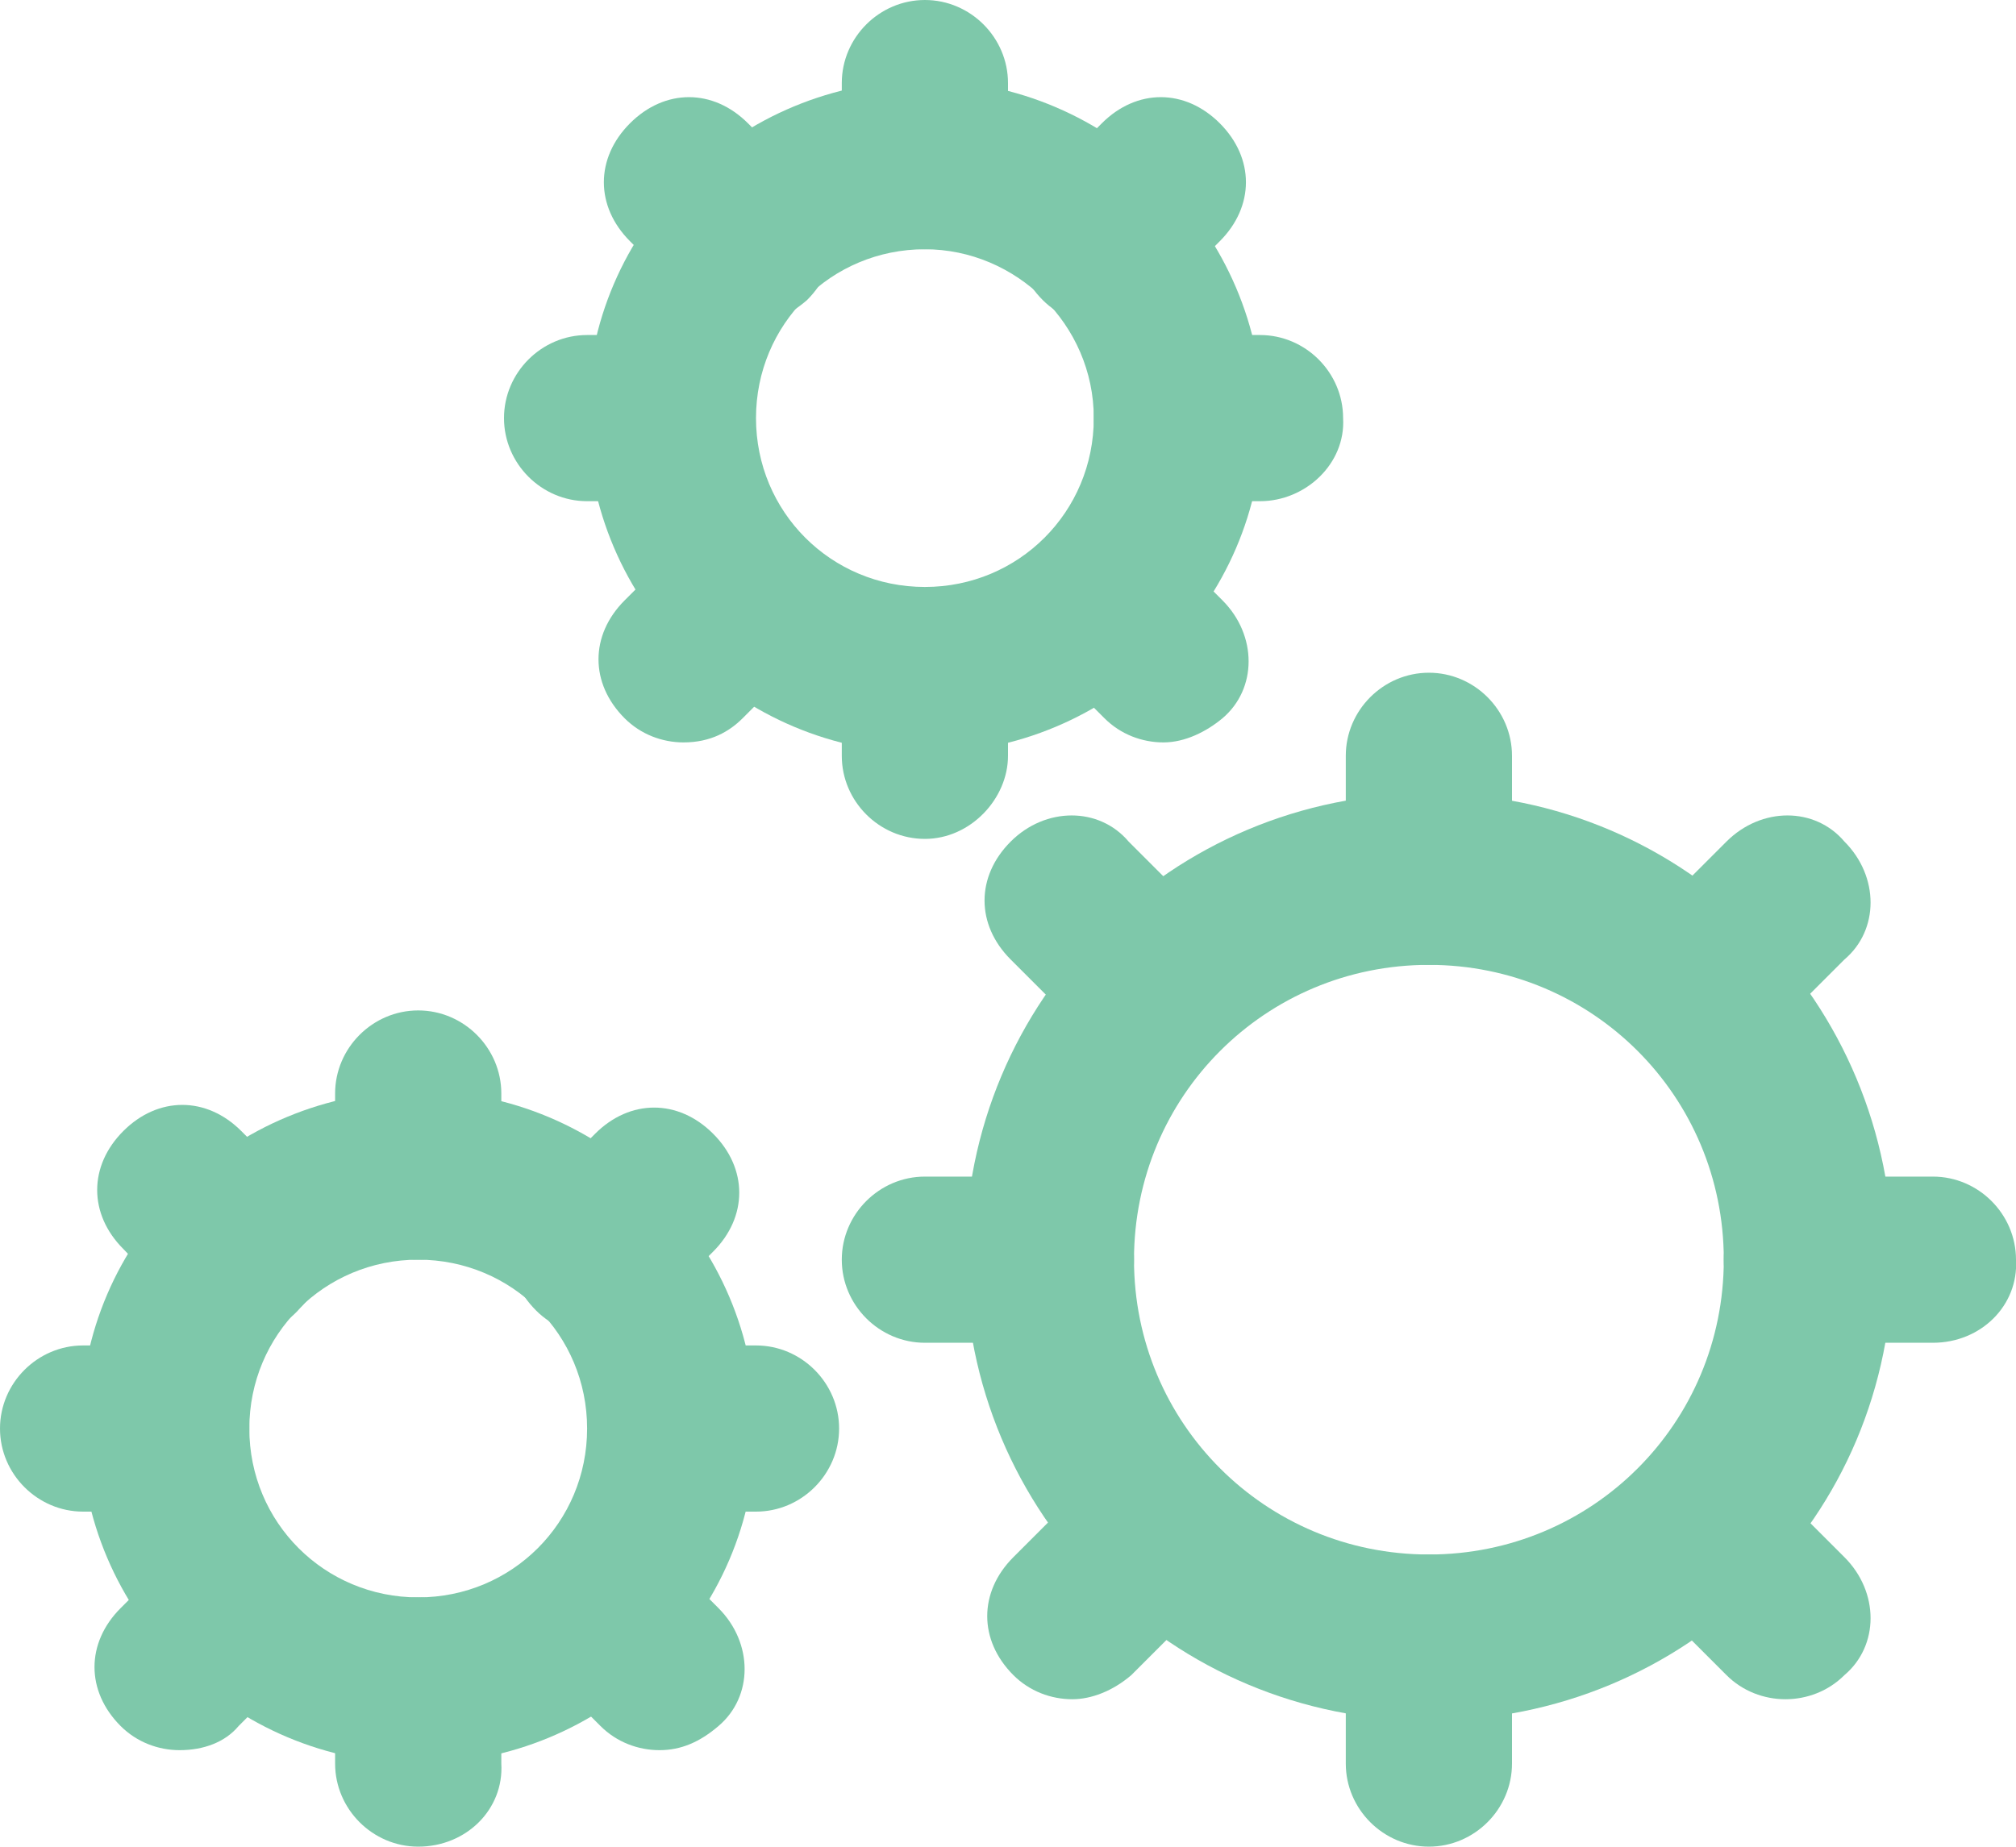 <?xml version="1.0" encoding="utf-8"?>
<!-- Generator: Adobe Illustrator 21.1.0, SVG Export Plug-In . SVG Version: 6.00 Build 0)  -->
<svg version="1.1" id="Layer_1" xmlns="http://www.w3.org/2000/svg" xmlns:xlink="http://www.w3.org/1999/xlink" x="0px" y="0px"
	 viewBox="0 0 75.2 68.9" style="enable-background:new 0 0 75.2 68.9;" xml:space="preserve">
<style type="text/css">
	.st0{fill:#7EC8AA;}
</style>
<path class="st0" d="M53.3,68.9c-1.7,0-3.1-1.4-3.1-3.1v-4.7c0-1.7,1.4-3.1,3.1-3.1s3.1,1.4,3.1,3.1v4.7
	C56.4,67.5,55,68.9,53.3,68.9z"/>
<path class="st0" d="M53.3,36c-1.7,0-3.1-1.4-3.1-3.1v-4.7c0-1.7,1.4-3.1,3.1-3.1s3.1,1.4,3.1,3.1v4.7C56.4,34.6,55,36,53.3,36z"/>
<path class="st0" d="M72.1,50.1h-4.7c-1.7,0-3.1-1.4-3.1-3.1c0-1.7,1.4-3.1,3.1-3.1h4.7c1.7,0,3.1,1.4,3.1,3.1
	C75.3,48.7,73.9,50.1,72.1,50.1z"/>
<path class="st0" d="M39.2,50.1h-4.7c-1.7,0-3.1-1.4-3.1-3.1c0-1.7,1.4-3.1,3.1-3.1h4.7c1.7,0,3.1,1.4,3.1,3.1
	C42.3,48.7,40.9,50.1,39.2,50.1z"/>
<path class="st0" d="M66.6,63.4c-0.8,0-1.6-0.3-2.2-0.9l-3.3-3.3c-1.3-1.3-1.3-3.3,0-4.4c1.3-1.3,3.3-1.3,4.4,0l3.3,3.3
	c1.3,1.3,1.3,3.3,0,4.4C68.2,63.1,67.4,63.4,66.6,63.4z"/>
<path class="st0" d="M43.2,40c-0.8,0-1.6-0.3-2.2-0.9l-3.3-3.3c-1.3-1.3-1.3-3.1,0-4.4c1.3-1.3,3.3-1.3,4.4,0l3.3,3.3
	c1.3,1.3,1.3,3.3,0,4.4C45,39.7,44.2,40,43.2,40z"/>
<path class="st0" d="M63.3,40c-0.8,0-1.6-0.3-2.2-0.9c-1.3-1.3-1.3-3.3,0-4.4l3.3-3.3c1.3-1.3,3.3-1.3,4.4,0c1.3,1.3,1.3,3.3,0,4.4
	l-3.3,3.3C64.9,39.7,64.1,40,63.3,40z"/>
<path class="st0" d="M40,63.4c-0.8,0-1.6-0.3-2.2-0.9c-1.3-1.3-1.3-3.1,0-4.4l3.3-3.3c1.3-1.3,3.1-1.3,4.4,0s1.3,3.1,0,4.4l-3.3,3.3
	C41.5,63.1,40.7,63.4,40,63.4z"/>
<path class="st0" d="M53.3,64.2c-9.6,0-17.3-7.7-17.3-17.3s7.7-17.3,17.3-17.3S70.6,37.4,70.6,47S62.9,64.2,53.3,64.2z M53.3,36
	c-6.1,0-11,4.9-11,11s4.9,11,11,11s11-4.9,11-11S59.4,36,53.3,36z"/>
<path class="st0" d="M15.6,68.9c-1.7,0-3.1-1.4-3.1-3.1v-3.1c0-1.7,1.4-3.1,3.1-3.1s3.1,1.4,3.1,3.1v3.1
	C18.8,67.5,17.4,68.9,15.6,68.9z"/>
<path class="st0" d="M15.6,47c-1.7,0-3.1-1.4-3.1-3.1v-3.1c0-1.7,1.4-3.1,3.1-3.1s3.1,1.4,3.1,3.1v3.1C18.8,45.5,17.4,47,15.6,47z"
	/>
<path class="st0" d="M28.2,56.4h-3.1c-1.7,0-3.1-1.4-3.1-3.1s1.4-3.1,3.1-3.1h3.1c1.7,0,3.1,1.4,3.1,3.1S29.9,56.4,28.2,56.4z"/>
<path class="st0" d="M6.2,56.4H3.1C1.4,56.4,0,55,0,53.3s1.4-3.1,3.1-3.1h3.1c1.7,0,3.1,1.4,3.1,3.1S7.9,56.4,6.2,56.4z"/>
<path class="st0" d="M24.6,65.3c-0.8,0-1.6-0.3-2.2-0.9l-2.2-2.2c-1.3-1.3-1.3-3.1,0-4.4s3.1-1.3,4.4,0l2.2,2.2
	c1.3,1.3,1.3,3.3,0,4.4C26.1,65,25.4,65.3,24.6,65.3z"/>
<path class="st0" d="M9,49.8c-0.8,0-1.6-0.3-2.2-0.9l-2.2-2.3c-1.3-1.3-1.3-3.1,0-4.4s3.1-1.3,4.4,0l2.2,2.2c1.3,1.3,1.3,3.1,0,4.4
	C10.6,49.5,9.8,49.8,9,49.8z"/>
<path class="st0" d="M22.2,49.8c-0.8,0-1.6-0.3-2.2-0.9c-1.3-1.3-1.3-3.1,0-4.4l2.2-2.2c1.3-1.3,3.1-1.3,4.4,0s1.3,3.1,0,4.4
	l-2.2,2.2C23.9,49.5,23.2,49.8,22.2,49.8z"/>
<path class="st0" d="M6.7,65.3c-0.8,0-1.6-0.3-2.2-0.9c-1.3-1.3-1.3-3.1,0-4.4l2.2-2.2c1.3-1.3,3.1-1.3,4.4,0s1.3,3.1,0,4.4
	l-2.2,2.2C8.4,65,7.6,65.3,6.7,65.3z"/>
<path class="st0" d="M15.6,65.8C8.7,65.8,3,60.2,3,53.2s5.7-12.5,12.6-12.5s12.6,5.6,12.6,12.6S22.5,65.8,15.6,65.8z M15.6,47
	c-3.5,0-6.3,2.8-6.3,6.3c0,3.5,2.8,6.3,6.3,6.3s6.3-2.8,6.3-6.3S19.1,47,15.6,47z"/>
<path class="st0" d="M34.5,31.3c-1.7,0-3.1-1.4-3.1-3.1v-3.1c0-1.7,1.4-3.1,3.1-3.1s3.1,1.4,3.1,3.1v3.1
	C37.6,29.8,36.2,31.3,34.5,31.3z"/>
<path class="st0" d="M34.5,9.3c-1.7,0-3.1-1.4-3.1-3.1V3.1c0-1.7,1.4-3.1,3.1-3.1s3.1,1.4,3.1,3.1v3.1C37.6,7.9,36.2,9.3,34.5,9.3z"
	/>
<path class="st0" d="M47,18.7h-3.1c-1.7,0-3.1-1.4-3.1-3.1s1.4-3.1,3.1-3.1H47c1.7,0,3.1,1.4,3.1,3.1C50.2,17.3,48.7,18.7,47,18.7z"
	/>
<path class="st0" d="M25,18.7h-3.1c-1.7,0-3.1-1.4-3.1-3.1s1.4-3.1,3.1-3.1H25c1.7,0,3.1,1.4,3.1,3.1C28.2,17.3,26.8,18.7,25,18.7z"
	/>
<path class="st0" d="M43.4,27.7c-0.8,0-1.6-0.3-2.2-0.9L39,24.6c-1.3-1.3-1.3-3.1,0-4.4c1.3-1.3,3.1-1.3,4.4,0l2.2,2.2
	c1.3,1.3,1.3,3.3,0,4.4C45,27.3,44.2,27.7,43.4,27.7z"/>
<path class="st0" d="M27.9,12.1c-0.8,0-1.6-0.3-2.2-0.9L23.5,9c-1.3-1.3-1.3-3.1,0-4.4s3.1-1.3,4.4,0l2.2,2.2c1.3,1.3,1.3,3.1,0,4.4
	C29.4,11.8,28.7,12.1,27.9,12.1z"/>
<path class="st0" d="M41.1,12.1c-0.8,0-1.6-0.3-2.2-0.9c-1.3-1.3-1.3-3.1,0-4.4l2.2-2.2c1.3-1.3,3.1-1.3,4.4,0s1.3,3.1,0,4.4
	l-2.2,2.2C42.8,11.8,42,12.1,41.1,12.1z"/>
<path class="st0" d="M25.5,27.7c-0.8,0-1.6-0.3-2.2-0.9c-1.3-1.3-1.3-3.1,0-4.4l2.2-2.2c1.3-1.3,3.1-1.3,4.4,0
	c1.3,1.3,1.3,3.1,0,4.4l-2.2,2.2C27.2,27.3,26.5,27.7,25.5,27.7z"/>
<path class="st0" d="M34.5,28.1c-6.9,0-12.6-5.6-12.6-12.6S27.6,3,34.5,3s12.6,5.7,12.6,12.6S41.4,28.1,34.5,28.1z M34.5,9.3
	c-3.5,0-6.3,2.8-6.3,6.3s2.8,6.3,6.3,6.3s6.3-2.8,6.3-6.3S37.9,9.3,34.5,9.3z"/>
</svg>
